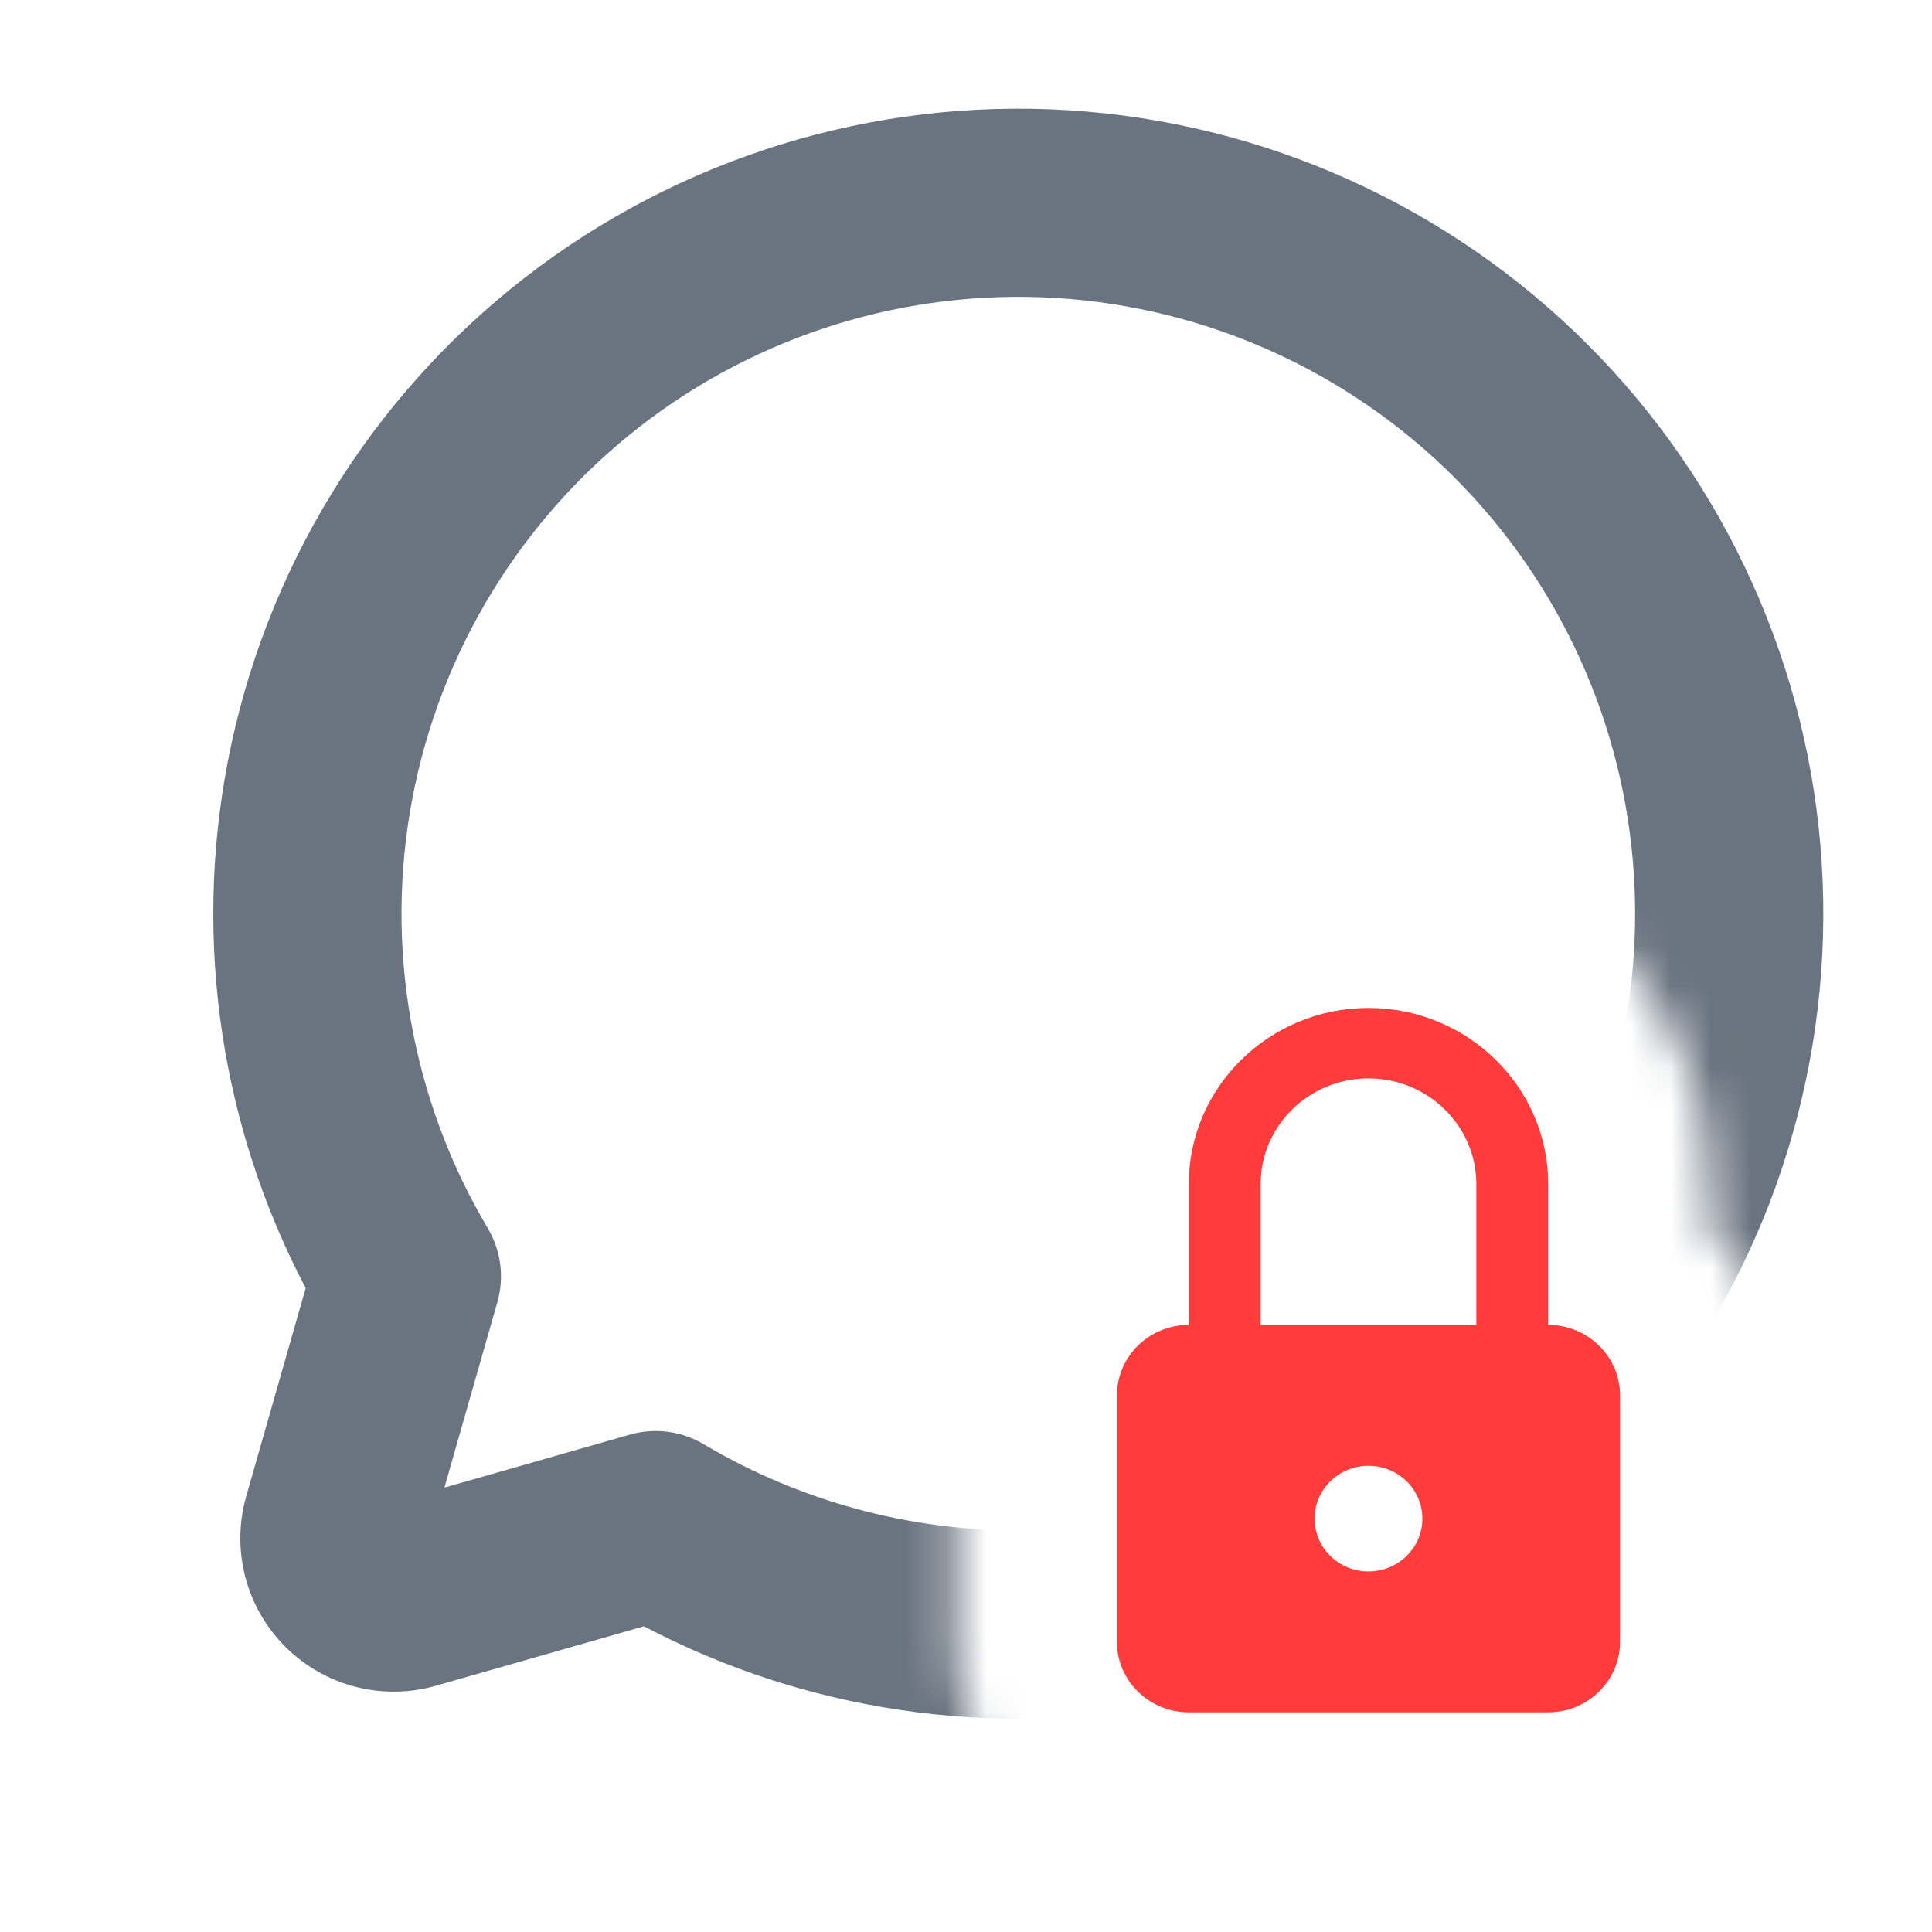 <svg width="48" height="48" viewBox="0 0 48 48" fill="none" xmlns="http://www.w3.org/2000/svg">
<g clip-path="url(#clip0_2015_11662)">
<mask id="mask0_2015_11662" style="mask-type:alpha" maskUnits="userSpaceOnUse" x="0" y="0" width="48" height="48">
<path d="M48 0H0V48H29.536V46.542C26.418 46.542 23.75 44.042 23.75 40.792V34.667C23.75 32.957 24.487 31.457 25.639 30.417C25.572 30.094 25.536 29.76 25.536 29.417C25.536 24.719 29.407 21.042 34 21.042C38.596 21.042 42.464 24.72 42.464 29.417V30.513C43.557 31.548 44.25 33.009 44.25 34.667H48V0Z" fill="#06C270"/>
</mask>
<g mask="url(#mask0_2015_11662)">
<path fill-rule="evenodd" clip-rule="evenodd" d="M26.257 7.405C22.531 7.172 18.848 8.307 15.899 10.597C12.951 12.888 10.94 16.175 10.244 19.843C9.548 23.512 10.215 27.308 12.12 30.518C12.448 31.071 12.534 31.735 12.357 32.353L11.041 36.959L15.647 35.643C16.265 35.466 16.928 35.552 17.481 35.88C20.692 37.785 24.488 38.452 28.156 37.756C31.824 37.06 35.112 35.049 37.402 32.101C39.693 29.152 40.828 25.469 40.594 21.743C40.361 18.017 38.776 14.504 36.136 11.864C33.496 9.224 29.983 7.638 26.257 7.405ZM13.031 6.905C16.879 3.916 21.686 2.435 26.549 2.739C31.412 3.043 35.996 5.112 39.442 8.558C42.887 12.003 44.956 16.588 45.261 21.451C45.565 26.314 44.084 31.121 41.095 34.969C38.106 38.816 33.815 41.441 29.028 42.349C24.58 43.193 19.988 42.502 15.998 40.405L10.829 41.882C10.176 42.068 9.483 42.077 8.825 41.906C8.167 41.736 7.567 41.392 7.087 40.912C6.607 40.432 6.264 39.832 6.093 39.174C5.923 38.516 5.931 37.825 6.118 37.172L7.595 32.002C5.498 28.012 4.806 23.42 5.65 18.972C6.559 14.185 9.183 9.894 13.031 6.905Z" fill="#6A7480"/>
</g>
<path d="M38.464 32.917V29.417C38.464 27.004 36.461 25.042 34 25.042C31.538 25.042 29.536 27.004 29.536 29.417V32.917C28.551 32.917 27.75 33.701 27.75 34.667V40.792C27.75 41.757 28.551 42.542 29.536 42.542H38.464C39.449 42.542 40.25 41.757 40.25 40.792V34.667C40.25 33.701 39.449 32.917 38.464 32.917ZM34 39.042C33.261 39.042 32.661 38.454 32.661 37.729C32.661 37.005 33.261 36.417 34 36.417C34.739 36.417 35.339 37.005 35.339 37.729C35.339 38.454 34.739 39.042 34 39.042ZM36.679 32.917H31.321V29.417C31.321 27.97 32.523 26.792 34 26.792C35.477 26.792 36.679 27.97 36.679 29.417V32.917Z" fill="#FF3B3B"/>
</g>
<defs>
<clipPath id="clip0_2015_11662">
<rect width="48" height="48" fill="white"/>
</clipPath>
</defs>
</svg>
